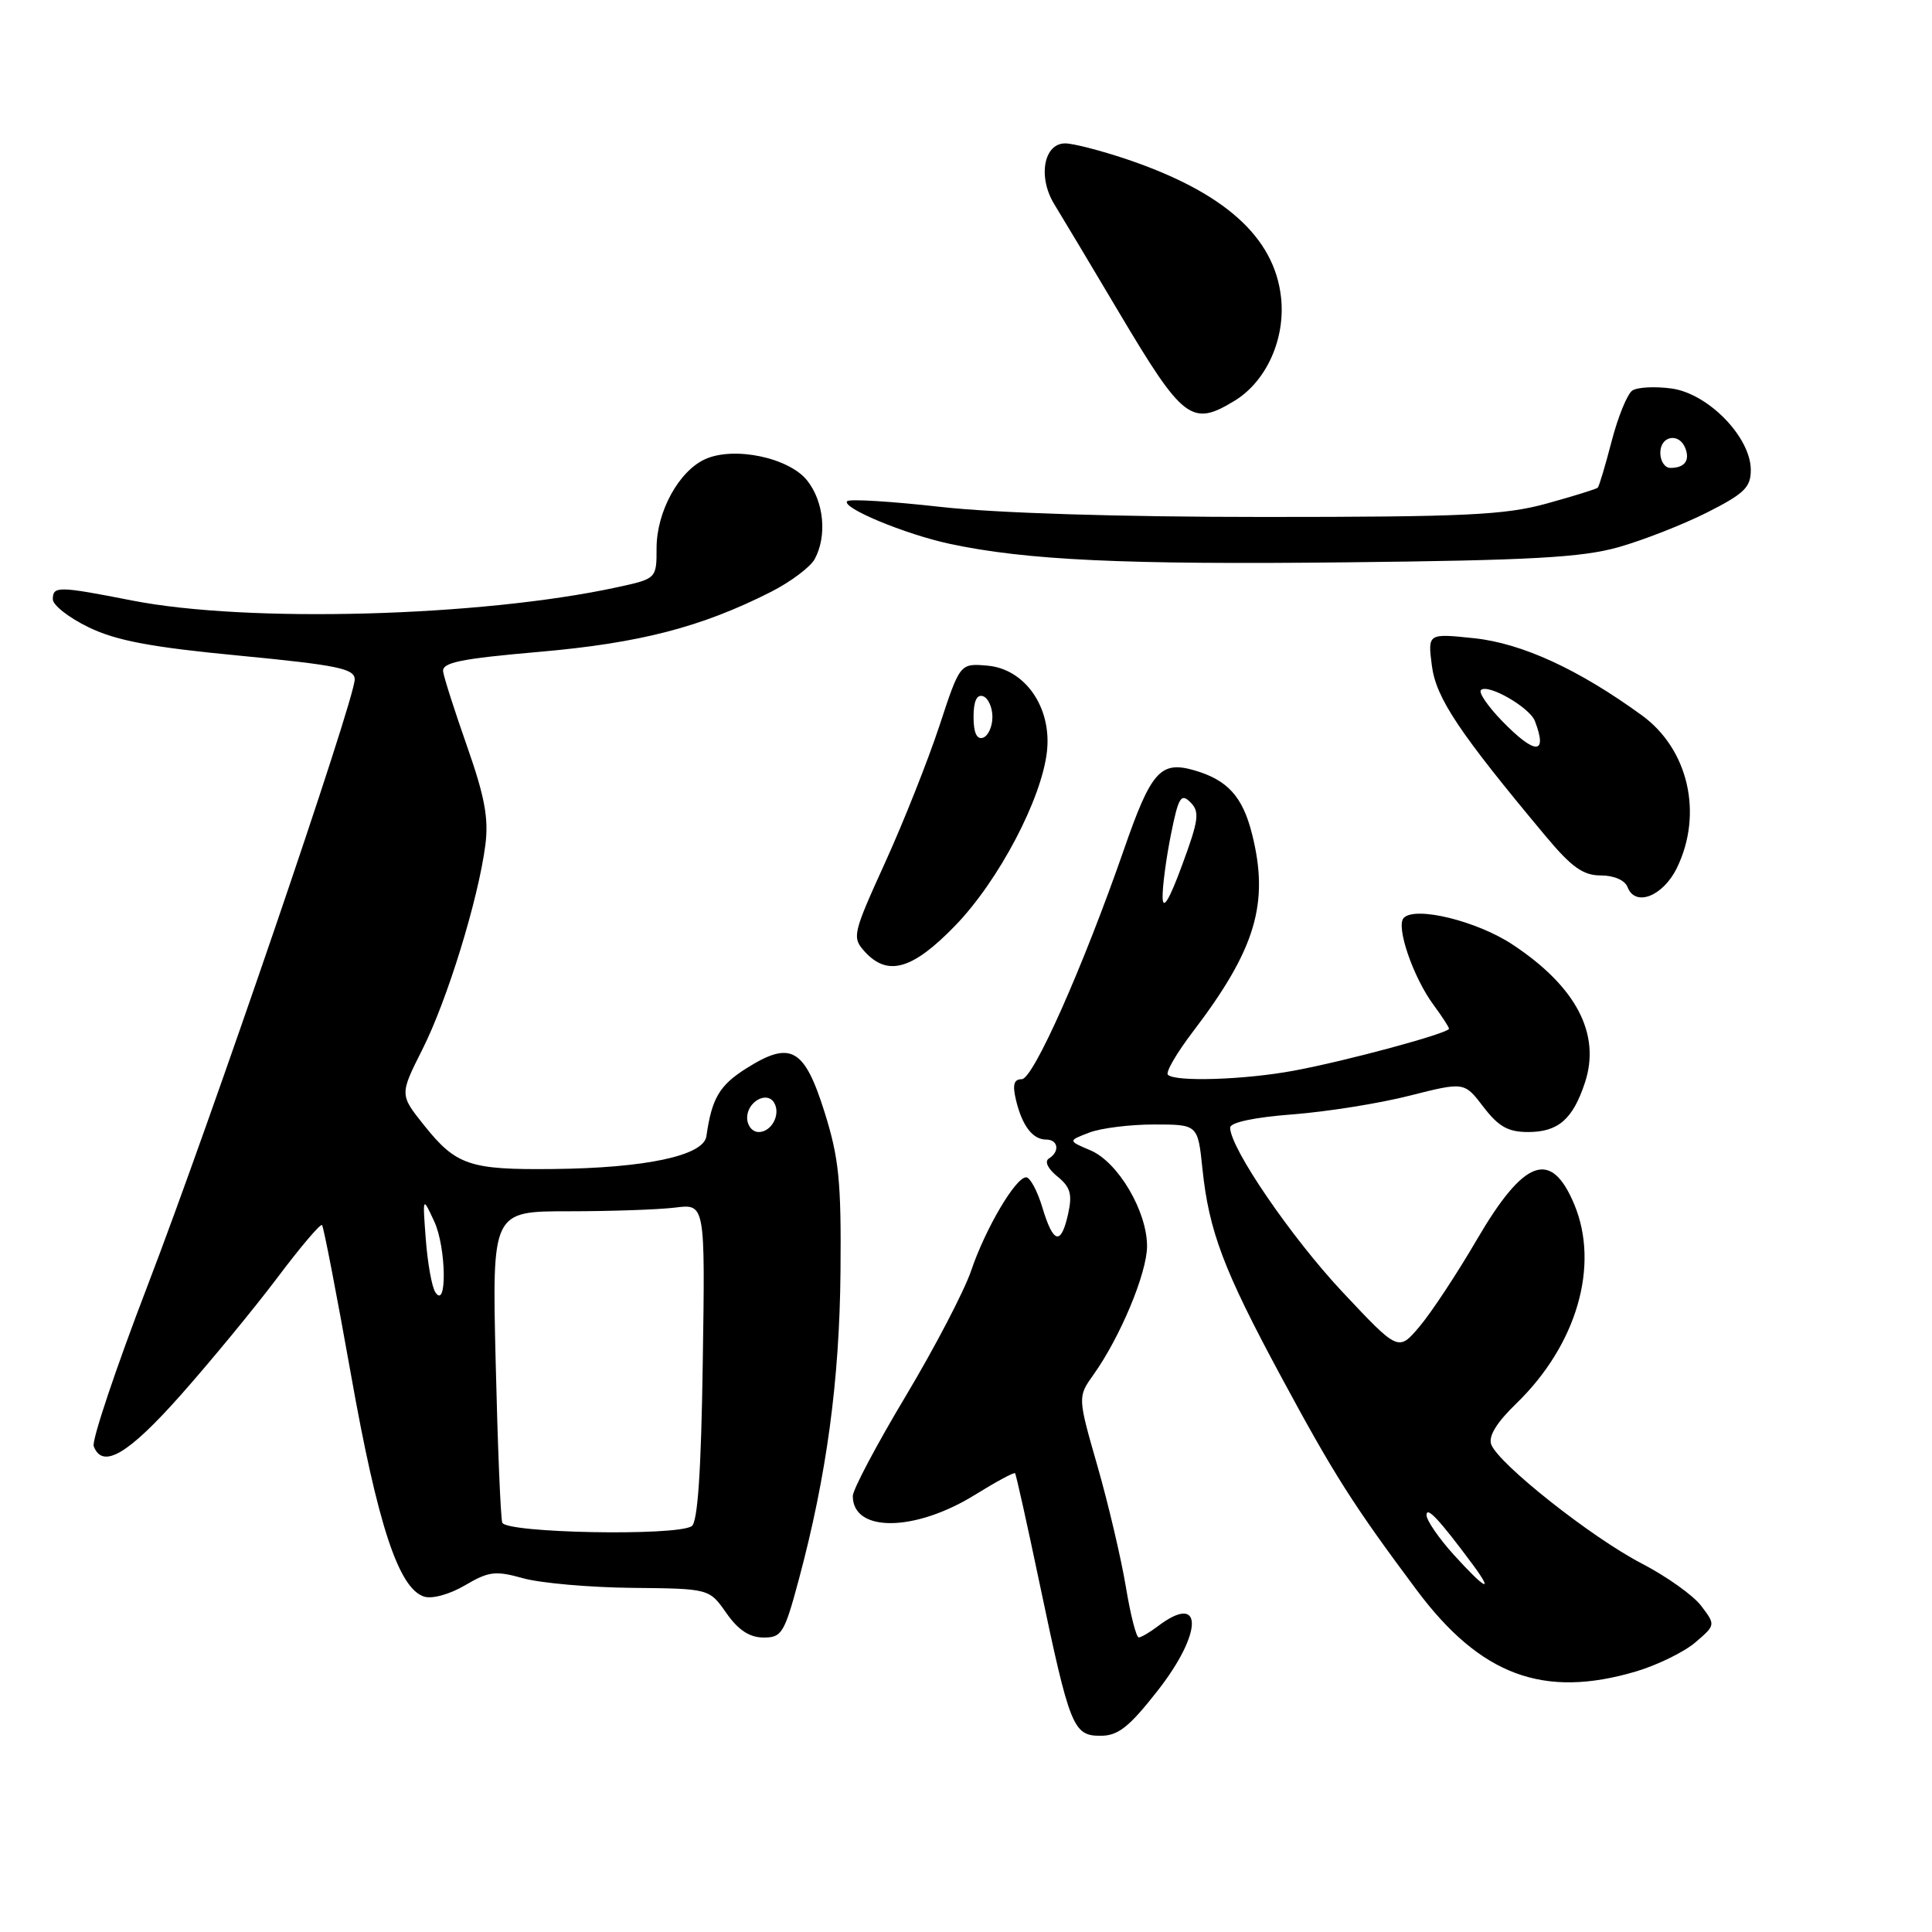 <?xml version="1.0" encoding="UTF-8" standalone="no"?>
<!DOCTYPE svg PUBLIC "-//W3C//DTD SVG 1.1//EN" "http://www.w3.org/Graphics/SVG/1.1/DTD/svg11.dtd" >
<svg xmlns="http://www.w3.org/2000/svg" xmlns:xlink="http://www.w3.org/1999/xlink" version="1.1" viewBox="0 0 256 256">
 <g >
 <path fill="currentColor"
d=" M 153.35 224.08 C 159.41 216.37 159.47 210.91 153.44 215.47 C 152.37 216.28 151.23 216.95 150.90 216.97 C 150.56 216.99 149.79 213.96 149.18 210.25 C 148.56 206.54 146.88 199.36 145.43 194.30 C 142.79 185.10 142.79 185.10 144.90 182.14 C 148.45 177.16 151.98 168.68 151.99 165.14 C 152.00 160.51 148.16 153.99 144.50 152.43 C 141.50 151.16 141.50 151.16 144.32 150.08 C 145.86 149.48 149.74 149.00 152.92 149.00 C 158.72 149.00 158.72 149.00 159.33 154.88 C 160.19 163.13 162.13 168.27 169.68 182.28 C 176.72 195.35 179.30 199.41 187.71 210.68 C 196.18 222.02 204.52 225.11 216.80 221.47 C 219.64 220.62 223.17 218.89 224.65 217.62 C 227.33 215.32 227.33 215.31 225.43 212.80 C 224.39 211.41 220.82 208.87 217.50 207.15 C 210.89 203.72 198.60 194.00 197.60 191.41 C 197.19 190.32 198.29 188.51 200.96 185.93 C 208.94 178.18 211.98 167.69 208.60 159.59 C 205.53 152.23 201.96 153.53 195.69 164.26 C 193.05 168.79 189.62 173.98 188.08 175.79 C 185.29 179.08 185.29 179.08 177.89 171.20 C 171.09 163.95 163.00 152.11 163.00 149.42 C 163.00 148.73 166.19 148.05 171.28 147.66 C 175.83 147.31 182.81 146.20 186.79 145.18 C 194.03 143.35 194.03 143.35 196.56 146.67 C 198.56 149.28 199.83 150.00 202.48 150.00 C 206.47 150.00 208.41 148.31 210.01 143.46 C 212.14 137.02 208.86 130.74 200.44 125.17 C 195.72 122.04 187.54 120.03 186.00 121.63 C 184.93 122.73 187.24 129.48 189.94 133.14 C 191.07 134.67 192.00 136.10 192.00 136.31 C 192.00 136.90 178.38 140.59 171.44 141.87 C 164.95 143.08 155.71 143.38 154.75 142.41 C 154.42 142.09 155.93 139.50 158.10 136.66 C 166.39 125.77 168.21 119.68 165.90 110.50 C 164.65 105.53 162.64 103.33 158.21 102.06 C 153.78 100.79 152.52 102.21 148.95 112.50 C 143.53 128.10 136.91 143.00 135.39 143.00 C 134.34 143.00 134.14 143.73 134.62 145.75 C 135.44 149.17 136.83 151.00 138.62 151.00 C 140.23 151.00 140.46 152.60 138.98 153.51 C 138.38 153.89 138.84 154.86 140.10 155.88 C 141.83 157.28 142.11 158.23 141.54 160.81 C 140.60 165.08 139.57 164.83 138.12 160.00 C 137.46 157.80 136.49 156.00 135.97 156.00 C 134.57 156.00 130.57 162.80 128.69 168.35 C 127.79 171.02 123.89 178.50 120.03 184.96 C 116.16 191.42 113.00 197.39 113.00 198.23 C 113.00 203.10 121.26 203.00 129.24 198.04 C 132.00 196.33 134.37 195.05 134.50 195.21 C 134.64 195.37 136.12 202.03 137.79 210.00 C 141.76 228.90 142.20 230.00 145.83 230.00 C 148.15 230.00 149.60 228.86 153.35 224.08 Z  M 105.86 209.25 C 109.53 195.55 111.24 182.94 111.37 168.50 C 111.48 156.55 111.17 153.46 109.26 147.37 C 106.58 138.86 104.78 137.85 98.90 141.56 C 95.32 143.82 94.32 145.52 93.60 150.56 C 93.24 153.13 85.57 154.77 73.32 154.90 C 62.24 155.02 60.45 154.42 56.22 149.14 C 52.95 145.05 52.95 145.05 55.96 139.07 C 59.25 132.57 63.38 119.17 64.31 111.98 C 64.77 108.47 64.23 105.57 61.92 98.98 C 60.28 94.32 58.84 89.83 58.72 89.00 C 58.54 87.79 60.94 87.29 71.50 86.37 C 84.79 85.21 92.92 83.10 102.13 78.44 C 104.77 77.10 107.39 75.13 107.96 74.07 C 109.61 71.00 109.18 66.49 106.97 63.69 C 104.57 60.64 97.26 59.10 93.42 60.85 C 89.94 62.44 87.01 67.80 87.00 72.59 C 87.00 76.68 87.00 76.68 81.75 77.82 C 63.71 81.73 32.76 82.57 17.50 79.57 C 7.71 77.65 7.00 77.64 7.00 79.41 C 7.00 80.19 9.14 81.86 11.75 83.12 C 15.40 84.89 20.01 85.76 31.75 86.88 C 44.77 88.14 47.00 88.60 47.00 90.03 C 47.00 92.72 27.87 148.70 19.54 170.39 C 15.34 181.34 12.13 190.90 12.42 191.64 C 13.59 194.70 16.98 192.71 23.95 184.85 C 27.92 180.37 33.67 173.39 36.73 169.33 C 39.78 165.27 42.45 162.12 42.67 162.33 C 42.88 162.55 44.60 171.44 46.50 182.11 C 50.04 202.04 52.82 210.49 56.20 211.56 C 57.26 211.90 59.60 211.25 61.62 210.06 C 64.76 208.21 65.65 208.10 69.33 209.13 C 71.63 209.77 78.11 210.34 83.74 210.40 C 93.98 210.50 93.98 210.50 96.24 213.73 C 97.81 215.98 99.31 216.97 101.14 216.98 C 103.59 217.00 103.93 216.44 105.86 209.25 Z  M 126.57 122.65 C 132.33 116.70 138.04 105.85 138.73 99.55 C 139.37 93.72 135.81 88.62 130.82 88.20 C 127.20 87.89 127.20 87.89 124.47 96.20 C 122.96 100.76 119.73 108.92 117.27 114.32 C 112.99 123.74 112.88 124.21 114.56 126.07 C 117.61 129.44 120.90 128.50 126.57 122.65 Z  M 222.20 115.00 C 225.69 107.83 223.73 99.27 217.55 94.78 C 209.17 88.69 201.67 85.24 195.34 84.57 C 189.18 83.92 189.18 83.92 189.73 88.21 C 190.29 92.51 193.32 97.04 204.77 110.75 C 208.24 114.91 209.77 116.00 212.11 116.00 C 213.86 116.00 215.31 116.63 215.66 117.55 C 216.68 120.21 220.36 118.77 222.20 115.00 Z  M 214.44 72.51 C 217.70 71.59 222.99 69.52 226.19 67.91 C 231.15 65.40 232.00 64.57 231.99 62.24 C 231.96 57.91 226.35 52.15 221.50 51.48 C 219.30 51.18 216.96 51.30 216.29 51.75 C 215.63 52.20 214.40 55.20 213.56 58.43 C 212.72 61.66 211.89 64.45 211.71 64.62 C 211.54 64.80 208.49 65.74 204.95 66.72 C 199.41 68.25 194.14 68.50 167.50 68.50 C 148.30 68.50 132.00 67.99 124.66 67.17 C 118.15 66.44 112.57 66.09 112.26 66.41 C 111.42 67.25 119.92 70.79 125.84 72.06 C 135.98 74.23 148.92 74.84 178.50 74.51 C 202.79 74.25 209.63 73.87 214.44 72.51 Z  M 163.58 53.11 C 167.82 50.53 170.36 44.86 169.74 39.36 C 168.84 31.38 162.18 25.44 149.24 21.08 C 145.84 19.94 142.20 19.00 141.14 19.00 C 138.29 19.00 137.49 23.48 139.71 27.08 C 140.69 28.67 144.57 35.16 148.33 41.49 C 156.76 55.67 157.92 56.56 163.58 53.11 Z  M 192.62 206.00 C 190.63 203.80 189.01 201.43 189.02 200.75 C 189.04 199.55 190.70 201.33 195.10 207.25 C 198.07 211.26 196.79 210.61 192.62 206.00 Z  M 154.05 118.92 C 154.02 117.50 154.52 113.75 155.15 110.60 C 156.15 105.62 156.49 105.06 157.74 106.31 C 158.99 107.56 158.85 108.64 156.64 114.62 C 154.94 119.24 154.09 120.65 154.05 118.92 Z  M 66.55 201.75 C 66.33 201.06 65.94 191.50 65.68 180.50 C 65.20 160.50 65.20 160.50 75.35 160.50 C 80.93 160.50 87.29 160.28 89.47 160.01 C 93.44 159.51 93.44 159.51 93.12 180.51 C 92.91 194.95 92.45 201.73 91.65 202.23 C 89.55 203.57 66.98 203.14 66.55 201.75 Z  M 57.68 171.22 C 57.22 170.52 56.66 167.37 56.42 164.22 C 55.99 158.50 55.99 158.50 57.55 161.87 C 59.14 165.31 59.25 173.66 57.68 171.22 Z  M 99.00 148.11 C 99.00 146.00 101.59 144.53 102.56 146.09 C 103.50 147.61 102.26 150.00 100.53 150.00 C 99.69 150.00 99.00 149.15 99.00 148.11 Z  M 129.00 95.00 C 129.00 92.91 129.43 91.98 130.25 92.25 C 130.94 92.48 131.50 93.72 131.50 95.00 C 131.50 96.28 130.94 97.52 130.25 97.75 C 129.43 98.02 129.00 97.09 129.00 95.00 Z  M 199.01 95.51 C 197.16 93.60 195.90 91.77 196.23 91.44 C 197.13 90.54 202.68 93.72 203.38 95.54 C 205.12 100.07 203.42 100.06 199.01 95.51 Z  M 220.00 60.00 C 220.00 57.73 222.51 57.28 223.32 59.40 C 223.95 61.04 223.21 62.00 221.33 62.00 C 220.60 62.00 220.00 61.10 220.00 60.00 Z "/>
</g>
</svg>